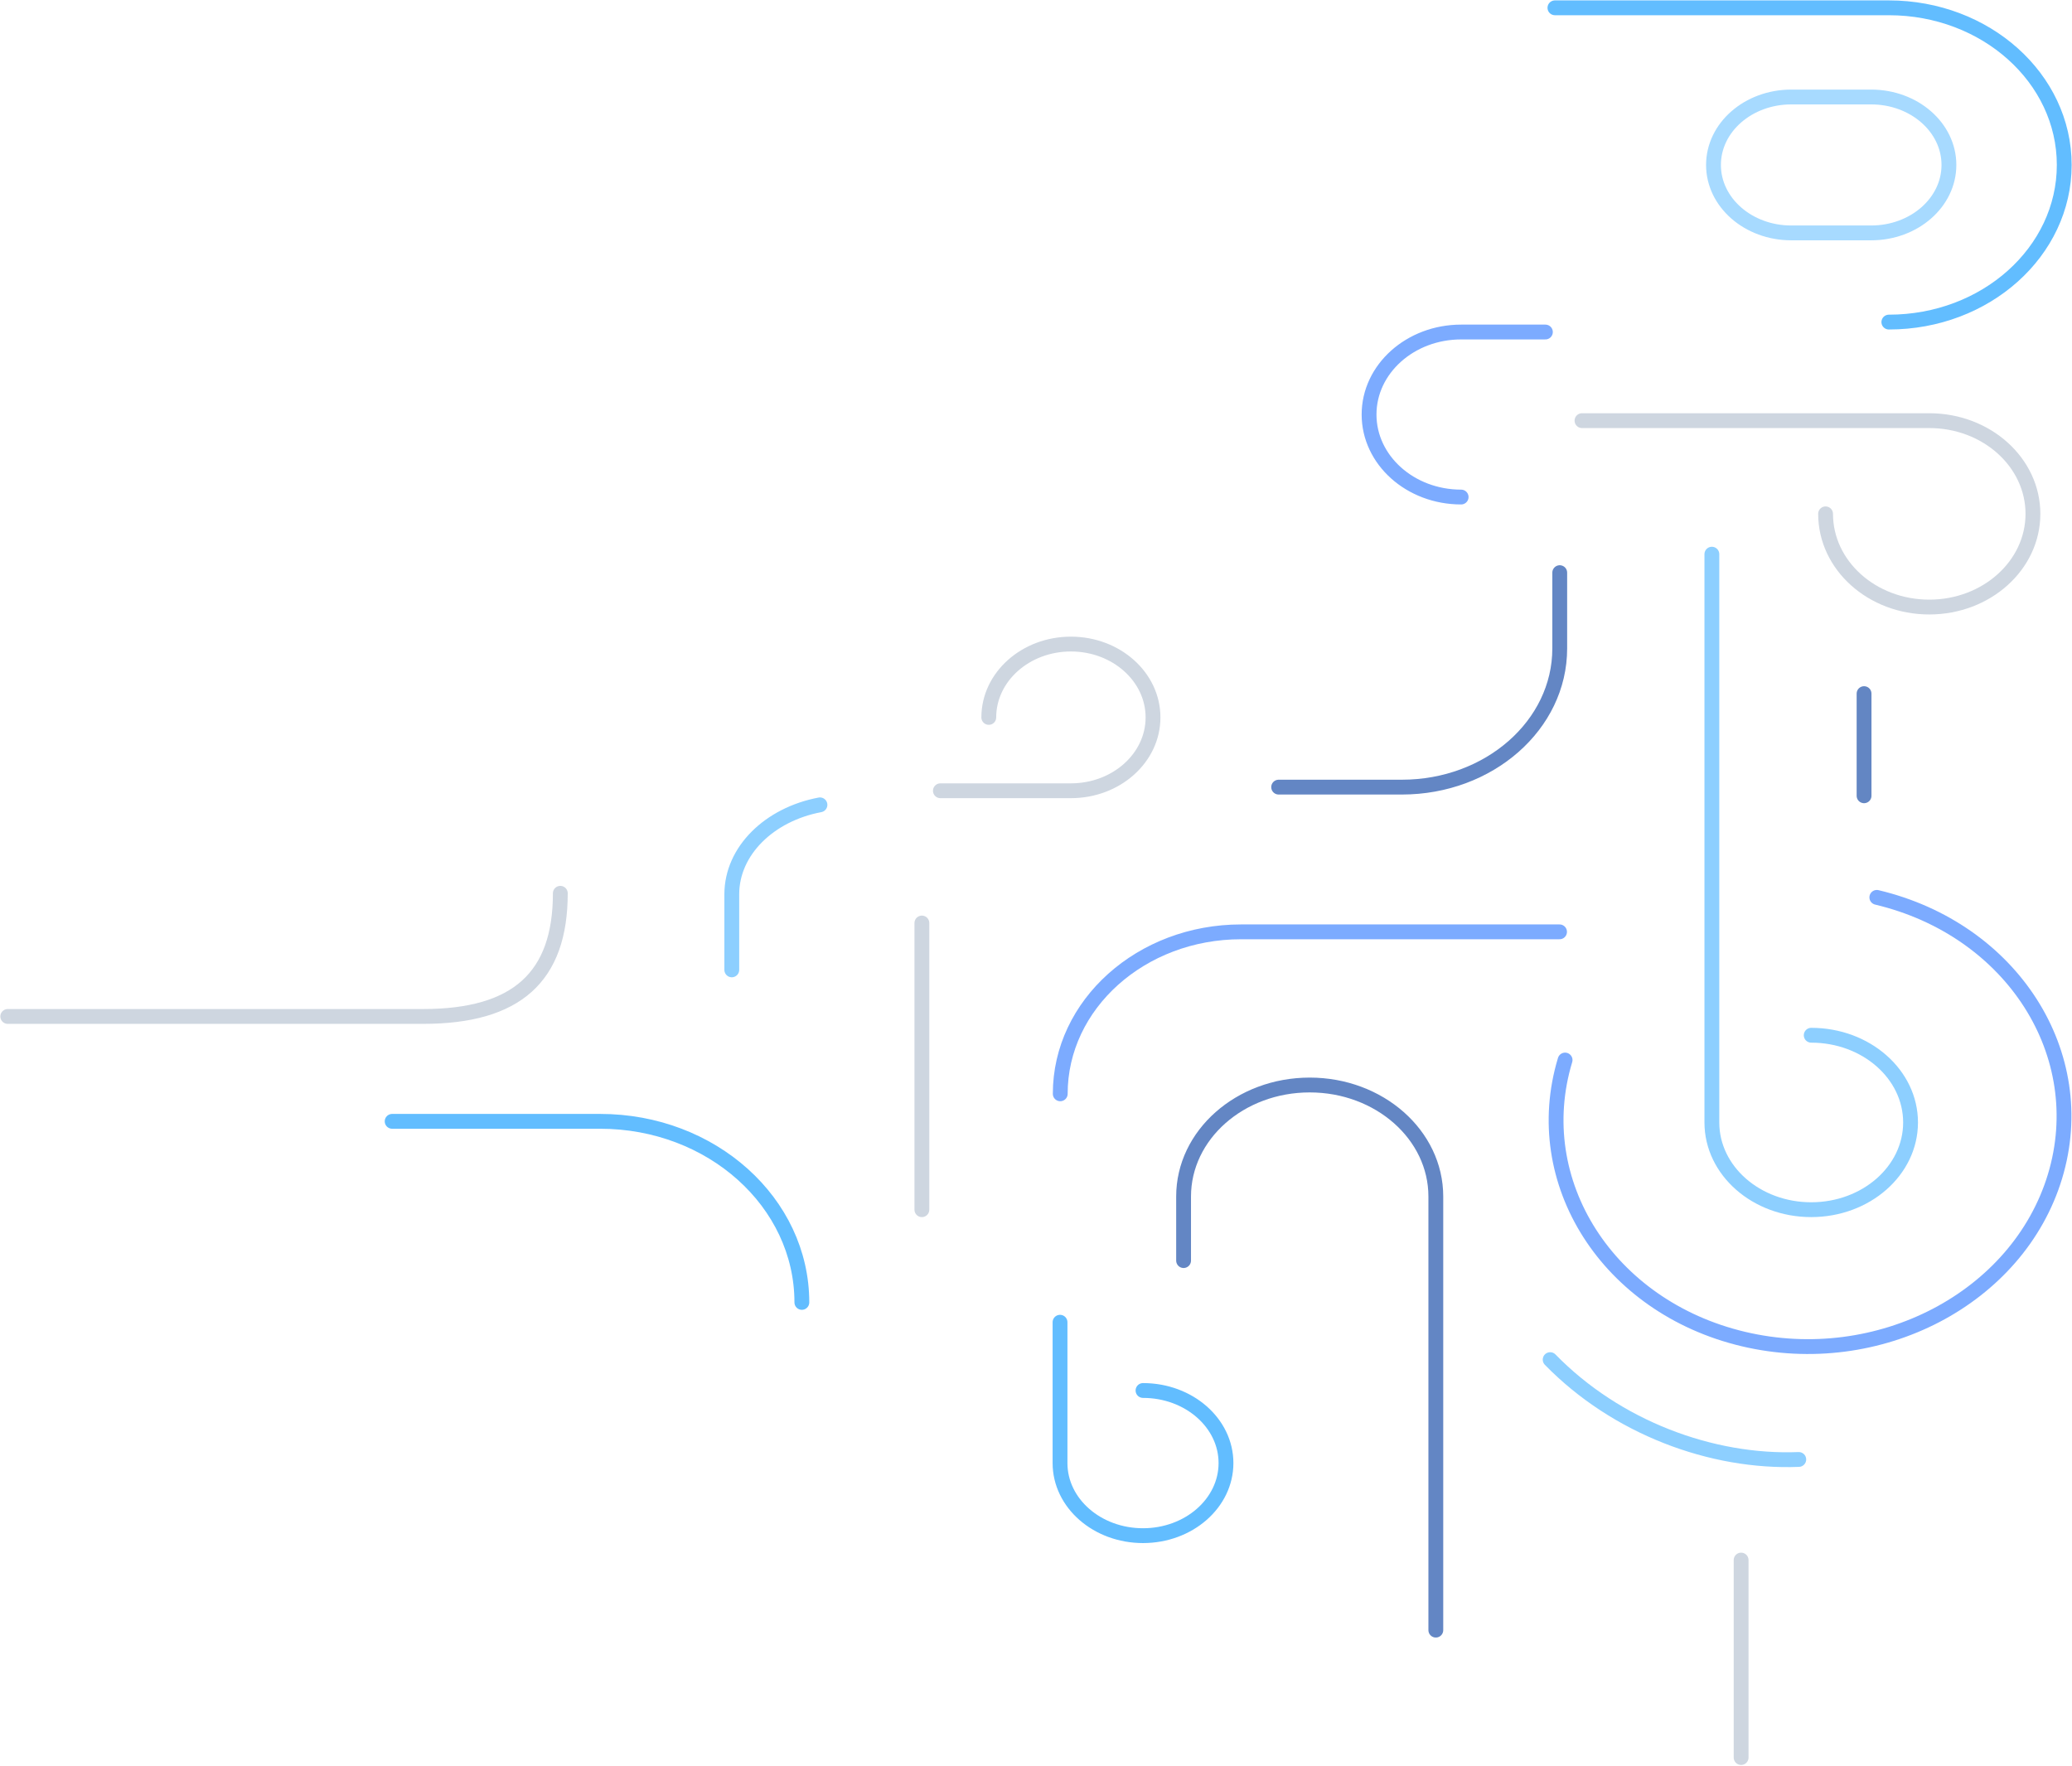 <svg width="1118" height="953" viewBox="0 0 1118 953" fill="none" xmlns="http://www.w3.org/2000/svg">
<path d="M788.393 268.219C760.955 268.219 738.713 248.286 738.713 223.694C738.713 199.101 760.955 179.168 788.393 179.168H833.858" stroke="#7CABFF" stroke-width="8" stroke-linecap="round" stroke-linejoin="round"/>
<path d="M844.483 572.026C824.584 637.837 867.631 705.236 940.627 722.572C1013.62 739.899 1088.94 700.598 1108.84 634.789C1128.74 568.978 1085.69 501.581 1012.69 484.247" stroke="#7CABFF" stroke-width="8" stroke-linecap="round" stroke-linejoin="round"/>
<path d="M836.428 733.689C872.141 770.306 923.603 789.453 970.57 787.566" stroke="#8DCFFF" stroke-width="8" stroke-linecap="round" stroke-linejoin="round"/>
<path d="M985.039 277.287C985.039 305.065 1010.09 327.583 1040.98 327.583C1071.88 327.583 1096.92 305.065 1096.92 277.287C1096.92 249.508 1071.88 226.99 1040.98 226.99H853.609" stroke="#CED6E0" stroke-width="8" stroke-linecap="round" stroke-linejoin="round"/>
<path d="M533.526 387.135C533.526 365.276 553.364 347.556 577.834 347.556C602.305 347.556 622.141 365.276 622.141 387.135C622.141 408.993 602.305 426.713 577.834 426.713H507.409" stroke="#CED6E0" stroke-width="8" stroke-linecap="round" stroke-linejoin="round"/>
<path d="M616.737 750.35C641.465 750.35 661.511 767.885 661.511 789.516C661.511 811.148 641.465 828.682 616.737 828.682C592.009 828.682 571.963 811.148 571.963 789.516V713.512" stroke="#62BDFF" stroke-width="8" stroke-linecap="round" stroke-linejoin="round"/>
<path d="M1019.18 173.806C1071.45 173.806 1113.81 135.842 1113.81 89.011C1113.81 42.181 1071.45 4.217 1019.18 4.217H839" stroke="#62BDFF" stroke-width="8" stroke-linecap="round" stroke-linejoin="round"/>
<path fill-rule="evenodd" clip-rule="evenodd" d="M924.556 89.011C924.556 68.76 943.343 52.344 966.518 52.344H1009.63C1032.81 52.344 1051.59 68.76 1051.59 89.011C1051.59 109.263 1032.81 125.679 1009.63 125.679H966.518C943.343 125.679 924.556 109.263 924.556 89.011Z" stroke="#A7DAFF" stroke-width="8" stroke-linecap="round" stroke-linejoin="round"/>
<path d="M211.593 605.104H323.862C383.952 605.104 432.663 648.85 432.663 702.812" stroke="#62BDFF" stroke-width="8" stroke-linecap="round" stroke-linejoin="round"/>
<path d="M4.185 548.507H228.256C278.804 548.507 302.333 527.229 302.333 482.046" stroke="#CED6E0" stroke-width="8" stroke-linecap="round" stroke-linejoin="round"/>
<path d="M977.286 558.648C1006.89 558.648 1030.89 579.723 1030.89 605.712C1030.89 631.702 1006.89 652.778 977.286 652.778C947.683 652.778 923.684 631.702 923.684 605.712V299.047" stroke="#8DCFFF" stroke-width="8" stroke-linecap="round" stroke-linejoin="round"/>
<path d="M572.083 590.251C572.083 541.981 615.754 502.848 669.625 502.848H841.49" stroke="#7CABFF" stroke-width="8" stroke-linecap="round" stroke-linejoin="round"/>
<path d="M841.593 309.019V349.949C841.593 391.261 803.458 424.752 756.41 424.752H689.926" stroke="#6386C4" stroke-width="8" stroke-linecap="round" stroke-linejoin="round"/>
<path d="M394.856 523.367V482.593C394.856 459.116 415.162 439.449 442.429 434.317" stroke="#8DCFFF" stroke-width="8" stroke-linecap="round" stroke-linejoin="round"/>
<path d="M939.463 841.85C939.463 847.244 939.463 915.14 939.463 948.417" stroke="#CED6E0" stroke-width="8" stroke-linecap="round" stroke-linejoin="round"/>
<path d="M497.426 498.088C497.426 498.088 497.426 582.281 497.426 652.781" stroke="#CED6E0" stroke-width="8" stroke-linecap="round" stroke-linejoin="round"/>
<path d="M1005.8 374.3C1005.8 377.09 1005.8 412.208 1005.8 429.425" stroke="#6386C3" stroke-width="8" stroke-linecap="round" stroke-linejoin="round"/>
<path d="M774.736 879.664V645.662C774.736 612.437 744.265 585.498 706.684 585.498C669.102 585.498 638.634 612.437 638.634 645.662V680.251" stroke="#6386C4" stroke-width="8" stroke-linecap="round" stroke-linejoin="round"/>
</svg>
